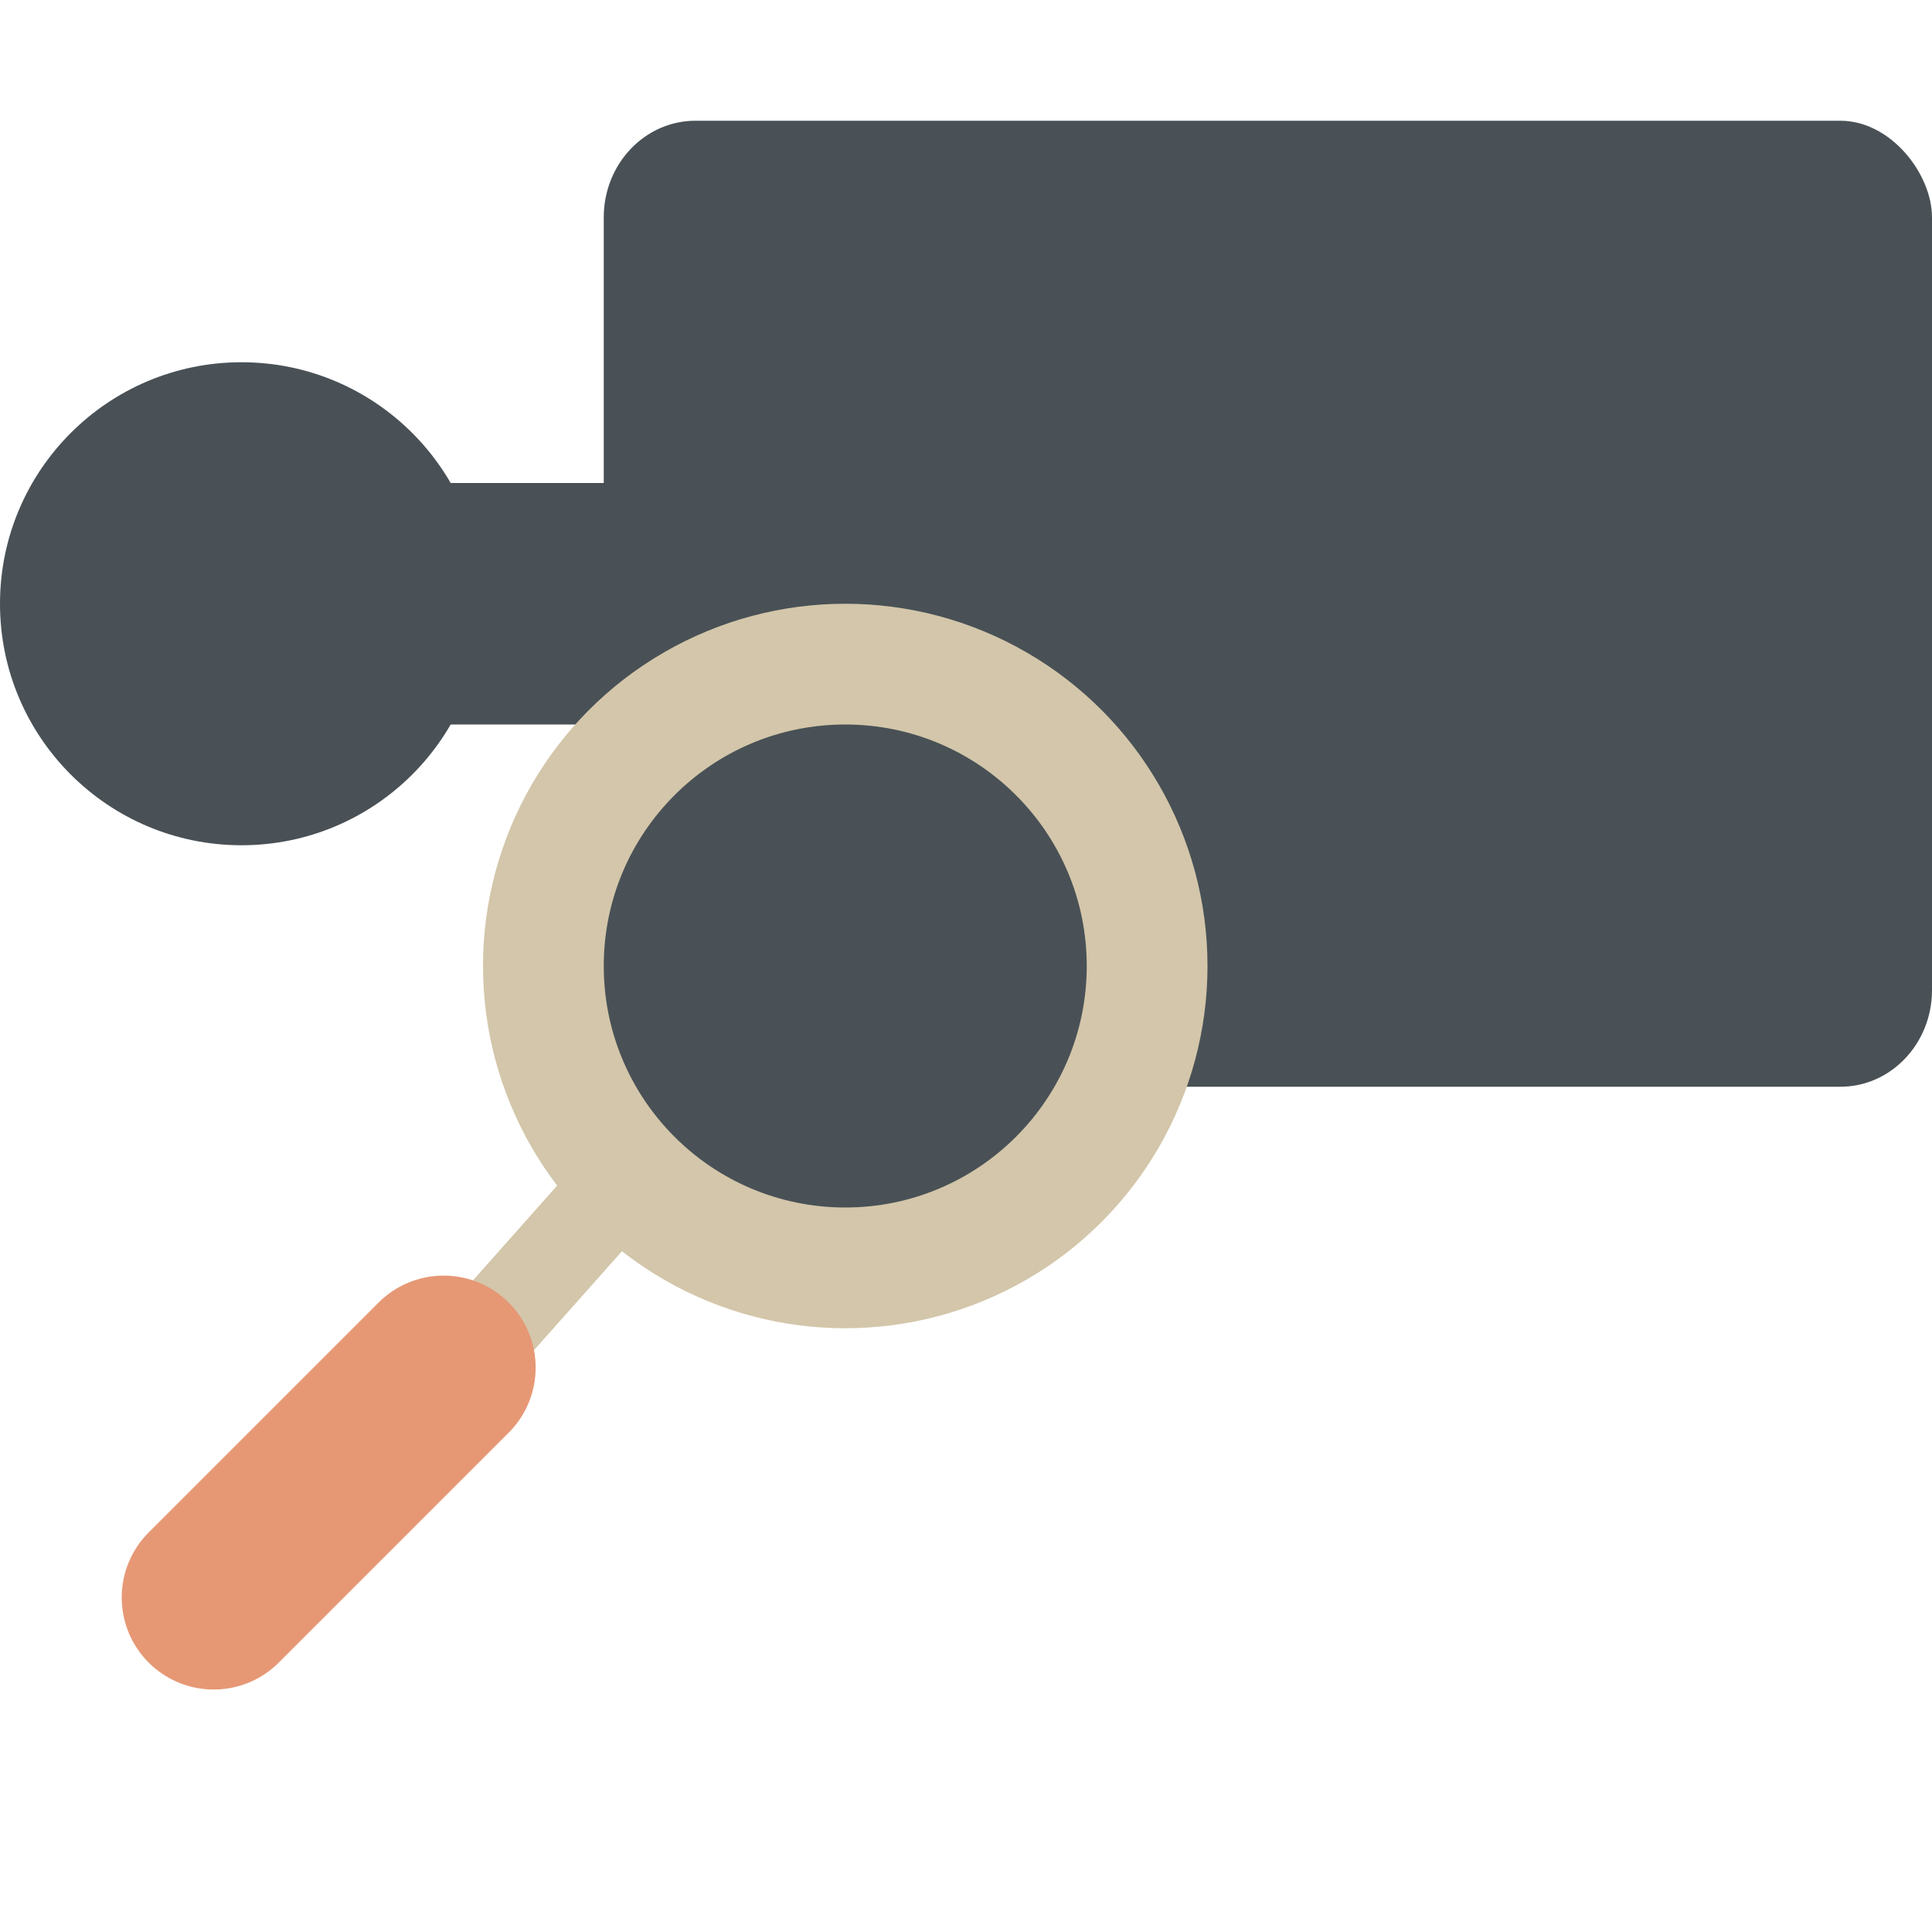<svg xmlns="http://www.w3.org/2000/svg" width="16" height="16" version="1">
 <circle style="fill:#495156" cx="2" cy="5" r="2"/>
 <path style="fill:none;stroke:#d3c6aa;stroke-width:0.762" d="M 3.429,11.726 6.476,8.297"/>
 <path style="fill:none;stroke:#e69875;stroke-width:1.524;stroke-linecap:round" d="M 1.77,13.23 3.674,11.326"/>
 <rect style="fill:#495156" width="11" height="8" x="5" y="1" rx=".759" ry=".8"/>
 <rect style="fill:#495156" width="4.571" height="2" x="1.91" y="4"/>
 <rect style="fill:#495156" width="9" height="6" x="6" y="2" rx=".621" ry=".6"/>
 <rect style="fill:#495156" width="5.333" height=".5" x="2" y="4.8"/>
 <circle style="fill:#495156" cx="2" cy="5" r="1"/>
 <circle style="fill:#d3c6aa" cx="7" cy="8" r="3"/>
 <circle style="fill:#495156" cx="7" cy="8" r="2"/>
</svg>
